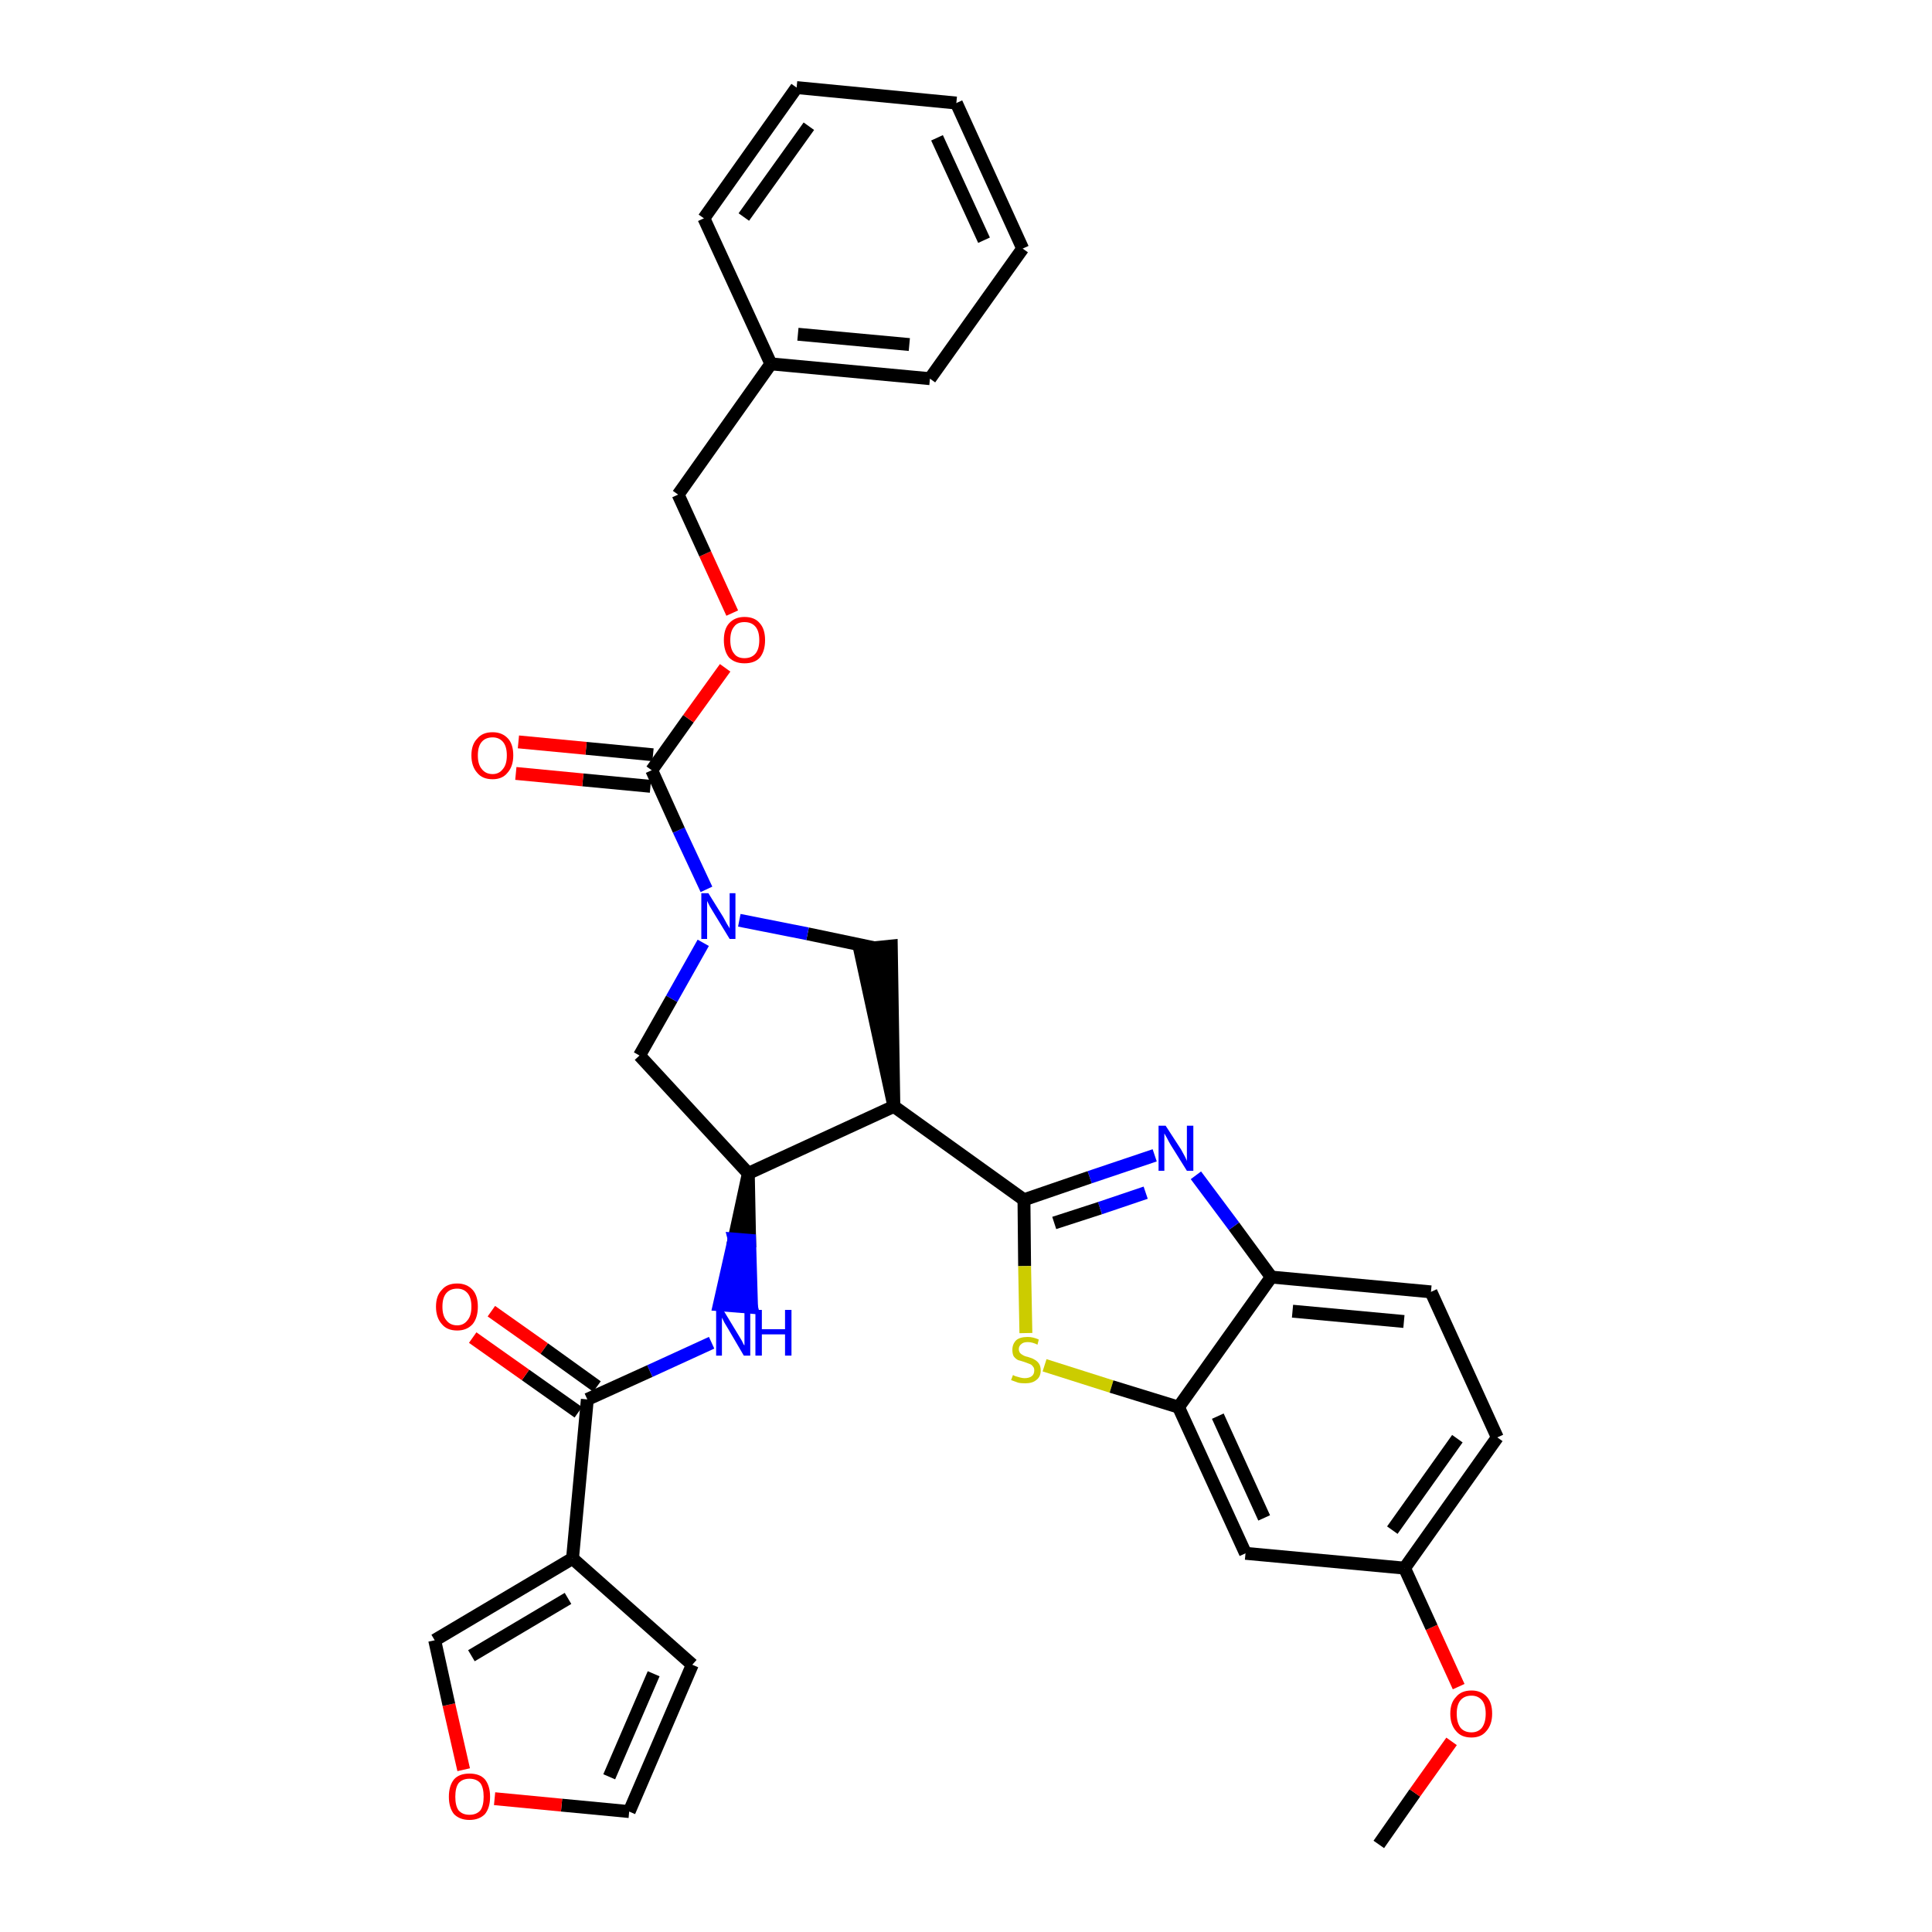 <?xml version='1.0' encoding='iso-8859-1'?>
<svg version='1.1' baseProfile='full'
              xmlns='http://www.w3.org/2000/svg'
                      xmlns:rdkit='http://www.rdkit.org/xml'
                      xmlns:xlink='http://www.w3.org/1999/xlink'
                  xml:space='preserve'
width='300px' height='300px' viewBox='0 0 300 300'>
<!-- END OF HEADER -->
<path class='bond-0 atom-0 atom-1' d='M 214.1,286.4 L 219.7,278.4' style='fill:none;fill-rule:evenodd;stroke:#000000;stroke-width:2.0px;stroke-linecap:butt;stroke-linejoin:miter;stroke-opacity:1' />
<path class='bond-0 atom-0 atom-1' d='M 219.7,278.4 L 225.4,270.4' style='fill:none;fill-rule:evenodd;stroke:#FF0000;stroke-width:2.0px;stroke-linecap:butt;stroke-linejoin:miter;stroke-opacity:1' />
<path class='bond-1 atom-1 atom-2' d='M 226.5,261.9 L 222.3,252.7' style='fill:none;fill-rule:evenodd;stroke:#FF0000;stroke-width:2.0px;stroke-linecap:butt;stroke-linejoin:miter;stroke-opacity:1' />
<path class='bond-1 atom-1 atom-2' d='M 222.3,252.7 L 218.1,243.5' style='fill:none;fill-rule:evenodd;stroke:#000000;stroke-width:2.0px;stroke-linecap:butt;stroke-linejoin:miter;stroke-opacity:1' />
<path class='bond-2 atom-2 atom-3' d='M 218.1,243.5 L 232.5,223.2' style='fill:none;fill-rule:evenodd;stroke:#000000;stroke-width:2.0px;stroke-linecap:butt;stroke-linejoin:miter;stroke-opacity:1' />
<path class='bond-2 atom-2 atom-3' d='M 216.2,237.6 L 226.3,223.4' style='fill:none;fill-rule:evenodd;stroke:#000000;stroke-width:2.0px;stroke-linecap:butt;stroke-linejoin:miter;stroke-opacity:1' />
<path class='bond-33 atom-33 atom-2' d='M 193.4,241.2 L 218.1,243.5' style='fill:none;fill-rule:evenodd;stroke:#000000;stroke-width:2.0px;stroke-linecap:butt;stroke-linejoin:miter;stroke-opacity:1' />
<path class='bond-3 atom-3 atom-4' d='M 232.5,223.2 L 222.2,200.6' style='fill:none;fill-rule:evenodd;stroke:#000000;stroke-width:2.0px;stroke-linecap:butt;stroke-linejoin:miter;stroke-opacity:1' />
<path class='bond-4 atom-4 atom-5' d='M 222.2,200.6 L 197.4,198.3' style='fill:none;fill-rule:evenodd;stroke:#000000;stroke-width:2.0px;stroke-linecap:butt;stroke-linejoin:miter;stroke-opacity:1' />
<path class='bond-4 atom-4 atom-5' d='M 218.0,205.2 L 200.7,203.6' style='fill:none;fill-rule:evenodd;stroke:#000000;stroke-width:2.0px;stroke-linecap:butt;stroke-linejoin:miter;stroke-opacity:1' />
<path class='bond-5 atom-5 atom-6' d='M 197.4,198.3 L 191.6,190.4' style='fill:none;fill-rule:evenodd;stroke:#000000;stroke-width:2.0px;stroke-linecap:butt;stroke-linejoin:miter;stroke-opacity:1' />
<path class='bond-5 atom-5 atom-6' d='M 191.6,190.4 L 185.7,182.5' style='fill:none;fill-rule:evenodd;stroke:#0000FF;stroke-width:2.0px;stroke-linecap:butt;stroke-linejoin:miter;stroke-opacity:1' />
<path class='bond-34 atom-32 atom-5' d='M 183.0,218.5 L 197.4,198.3' style='fill:none;fill-rule:evenodd;stroke:#000000;stroke-width:2.0px;stroke-linecap:butt;stroke-linejoin:miter;stroke-opacity:1' />
<path class='bond-6 atom-6 atom-7' d='M 179.3,179.4 L 169.2,182.8' style='fill:none;fill-rule:evenodd;stroke:#0000FF;stroke-width:2.0px;stroke-linecap:butt;stroke-linejoin:miter;stroke-opacity:1' />
<path class='bond-6 atom-6 atom-7' d='M 169.2,182.8 L 159.0,186.3' style='fill:none;fill-rule:evenodd;stroke:#000000;stroke-width:2.0px;stroke-linecap:butt;stroke-linejoin:miter;stroke-opacity:1' />
<path class='bond-6 atom-6 atom-7' d='M 177.9,185.2 L 170.8,187.6' style='fill:none;fill-rule:evenodd;stroke:#0000FF;stroke-width:2.0px;stroke-linecap:butt;stroke-linejoin:miter;stroke-opacity:1' />
<path class='bond-6 atom-6 atom-7' d='M 170.8,187.6 L 163.7,189.9' style='fill:none;fill-rule:evenodd;stroke:#000000;stroke-width:2.0px;stroke-linecap:butt;stroke-linejoin:miter;stroke-opacity:1' />
<path class='bond-7 atom-7 atom-8' d='M 159.0,186.3 L 138.8,171.8' style='fill:none;fill-rule:evenodd;stroke:#000000;stroke-width:2.0px;stroke-linecap:butt;stroke-linejoin:miter;stroke-opacity:1' />
<path class='bond-30 atom-7 atom-31' d='M 159.0,186.3 L 159.1,196.6' style='fill:none;fill-rule:evenodd;stroke:#000000;stroke-width:2.0px;stroke-linecap:butt;stroke-linejoin:miter;stroke-opacity:1' />
<path class='bond-30 atom-7 atom-31' d='M 159.1,196.6 L 159.3,207.0' style='fill:none;fill-rule:evenodd;stroke:#CCCC00;stroke-width:2.0px;stroke-linecap:butt;stroke-linejoin:miter;stroke-opacity:1' />
<path class='bond-8 atom-8 atom-9' d='M 138.8,171.8 L 138.4,146.9 L 133.5,147.4 Z' style='fill:#000000;fill-rule:evenodd;fill-opacity:1;stroke:#000000;stroke-width:2.0px;stroke-linecap:butt;stroke-linejoin:miter;stroke-opacity:1;' />
<path class='bond-35 atom-22 atom-8' d='M 116.2,182.2 L 138.8,171.8' style='fill:none;fill-rule:evenodd;stroke:#000000;stroke-width:2.0px;stroke-linecap:butt;stroke-linejoin:miter;stroke-opacity:1' />
<path class='bond-9 atom-9 atom-10' d='M 135.9,147.2 L 125.4,145.0' style='fill:none;fill-rule:evenodd;stroke:#000000;stroke-width:2.0px;stroke-linecap:butt;stroke-linejoin:miter;stroke-opacity:1' />
<path class='bond-9 atom-9 atom-10' d='M 125.4,145.0 L 114.8,142.9' style='fill:none;fill-rule:evenodd;stroke:#0000FF;stroke-width:2.0px;stroke-linecap:butt;stroke-linejoin:miter;stroke-opacity:1' />
<path class='bond-10 atom-10 atom-11' d='M 109.7,138.1 L 105.4,128.9' style='fill:none;fill-rule:evenodd;stroke:#0000FF;stroke-width:2.0px;stroke-linecap:butt;stroke-linejoin:miter;stroke-opacity:1' />
<path class='bond-10 atom-10 atom-11' d='M 105.4,128.9 L 101.2,119.6' style='fill:none;fill-rule:evenodd;stroke:#000000;stroke-width:2.0px;stroke-linecap:butt;stroke-linejoin:miter;stroke-opacity:1' />
<path class='bond-20 atom-10 atom-21' d='M 109.2,146.4 L 104.3,155.1' style='fill:none;fill-rule:evenodd;stroke:#0000FF;stroke-width:2.0px;stroke-linecap:butt;stroke-linejoin:miter;stroke-opacity:1' />
<path class='bond-20 atom-10 atom-21' d='M 104.3,155.1 L 99.3,163.9' style='fill:none;fill-rule:evenodd;stroke:#000000;stroke-width:2.0px;stroke-linecap:butt;stroke-linejoin:miter;stroke-opacity:1' />
<path class='bond-11 atom-11 atom-12' d='M 101.4,117.2 L 91.0,116.2' style='fill:none;fill-rule:evenodd;stroke:#000000;stroke-width:2.0px;stroke-linecap:butt;stroke-linejoin:miter;stroke-opacity:1' />
<path class='bond-11 atom-11 atom-12' d='M 91.0,116.2 L 80.5,115.2' style='fill:none;fill-rule:evenodd;stroke:#FF0000;stroke-width:2.0px;stroke-linecap:butt;stroke-linejoin:miter;stroke-opacity:1' />
<path class='bond-11 atom-11 atom-12' d='M 101.0,122.1 L 90.5,121.1' style='fill:none;fill-rule:evenodd;stroke:#000000;stroke-width:2.0px;stroke-linecap:butt;stroke-linejoin:miter;stroke-opacity:1' />
<path class='bond-11 atom-11 atom-12' d='M 90.5,121.1 L 80.1,120.1' style='fill:none;fill-rule:evenodd;stroke:#FF0000;stroke-width:2.0px;stroke-linecap:butt;stroke-linejoin:miter;stroke-opacity:1' />
<path class='bond-12 atom-11 atom-13' d='M 101.2,119.6 L 106.9,111.6' style='fill:none;fill-rule:evenodd;stroke:#000000;stroke-width:2.0px;stroke-linecap:butt;stroke-linejoin:miter;stroke-opacity:1' />
<path class='bond-12 atom-11 atom-13' d='M 106.9,111.6 L 112.6,103.7' style='fill:none;fill-rule:evenodd;stroke:#FF0000;stroke-width:2.0px;stroke-linecap:butt;stroke-linejoin:miter;stroke-opacity:1' />
<path class='bond-13 atom-13 atom-14' d='M 113.7,95.2 L 109.5,86.0' style='fill:none;fill-rule:evenodd;stroke:#FF0000;stroke-width:2.0px;stroke-linecap:butt;stroke-linejoin:miter;stroke-opacity:1' />
<path class='bond-13 atom-13 atom-14' d='M 109.5,86.0 L 105.3,76.8' style='fill:none;fill-rule:evenodd;stroke:#000000;stroke-width:2.0px;stroke-linecap:butt;stroke-linejoin:miter;stroke-opacity:1' />
<path class='bond-14 atom-14 atom-15' d='M 105.3,76.8 L 119.7,56.5' style='fill:none;fill-rule:evenodd;stroke:#000000;stroke-width:2.0px;stroke-linecap:butt;stroke-linejoin:miter;stroke-opacity:1' />
<path class='bond-15 atom-15 atom-16' d='M 119.7,56.5 L 144.4,58.8' style='fill:none;fill-rule:evenodd;stroke:#000000;stroke-width:2.0px;stroke-linecap:butt;stroke-linejoin:miter;stroke-opacity:1' />
<path class='bond-15 atom-15 atom-16' d='M 123.9,51.9 L 141.2,53.5' style='fill:none;fill-rule:evenodd;stroke:#000000;stroke-width:2.0px;stroke-linecap:butt;stroke-linejoin:miter;stroke-opacity:1' />
<path class='bond-37 atom-20 atom-15' d='M 109.3,33.9 L 119.7,56.5' style='fill:none;fill-rule:evenodd;stroke:#000000;stroke-width:2.0px;stroke-linecap:butt;stroke-linejoin:miter;stroke-opacity:1' />
<path class='bond-16 atom-16 atom-17' d='M 144.4,58.8 L 158.8,38.6' style='fill:none;fill-rule:evenodd;stroke:#000000;stroke-width:2.0px;stroke-linecap:butt;stroke-linejoin:miter;stroke-opacity:1' />
<path class='bond-17 atom-17 atom-18' d='M 158.8,38.6 L 148.5,16.0' style='fill:none;fill-rule:evenodd;stroke:#000000;stroke-width:2.0px;stroke-linecap:butt;stroke-linejoin:miter;stroke-opacity:1' />
<path class='bond-17 atom-17 atom-18' d='M 152.8,37.3 L 145.5,21.4' style='fill:none;fill-rule:evenodd;stroke:#000000;stroke-width:2.0px;stroke-linecap:butt;stroke-linejoin:miter;stroke-opacity:1' />
<path class='bond-18 atom-18 atom-19' d='M 148.5,16.0 L 123.7,13.6' style='fill:none;fill-rule:evenodd;stroke:#000000;stroke-width:2.0px;stroke-linecap:butt;stroke-linejoin:miter;stroke-opacity:1' />
<path class='bond-19 atom-19 atom-20' d='M 123.7,13.6 L 109.3,33.9' style='fill:none;fill-rule:evenodd;stroke:#000000;stroke-width:2.0px;stroke-linecap:butt;stroke-linejoin:miter;stroke-opacity:1' />
<path class='bond-19 atom-19 atom-20' d='M 125.6,19.6 L 115.5,33.7' style='fill:none;fill-rule:evenodd;stroke:#000000;stroke-width:2.0px;stroke-linecap:butt;stroke-linejoin:miter;stroke-opacity:1' />
<path class='bond-21 atom-21 atom-22' d='M 99.3,163.9 L 116.2,182.2' style='fill:none;fill-rule:evenodd;stroke:#000000;stroke-width:2.0px;stroke-linecap:butt;stroke-linejoin:miter;stroke-opacity:1' />
<path class='bond-22 atom-22 atom-23' d='M 116.2,182.2 L 114.0,192.4 L 116.4,192.6 Z' style='fill:#000000;fill-rule:evenodd;fill-opacity:1;stroke:#000000;stroke-width:2.0px;stroke-linecap:butt;stroke-linejoin:miter;stroke-opacity:1;' />
<path class='bond-22 atom-22 atom-23' d='M 114.0,192.4 L 116.7,203.0 L 111.7,202.6 Z' style='fill:#0000FF;fill-rule:evenodd;fill-opacity:1;stroke:#0000FF;stroke-width:2.0px;stroke-linecap:butt;stroke-linejoin:miter;stroke-opacity:1;' />
<path class='bond-22 atom-22 atom-23' d='M 114.0,192.4 L 116.4,192.6 L 116.7,203.0 Z' style='fill:#0000FF;fill-rule:evenodd;fill-opacity:1;stroke:#0000FF;stroke-width:2.0px;stroke-linecap:butt;stroke-linejoin:miter;stroke-opacity:1;' />
<path class='bond-23 atom-23 atom-24' d='M 110.5,208.5 L 100.9,212.9' style='fill:none;fill-rule:evenodd;stroke:#0000FF;stroke-width:2.0px;stroke-linecap:butt;stroke-linejoin:miter;stroke-opacity:1' />
<path class='bond-23 atom-23 atom-24' d='M 100.9,212.9 L 91.2,217.3' style='fill:none;fill-rule:evenodd;stroke:#000000;stroke-width:2.0px;stroke-linecap:butt;stroke-linejoin:miter;stroke-opacity:1' />
<path class='bond-24 atom-24 atom-25' d='M 92.7,215.3 L 84.5,209.4' style='fill:none;fill-rule:evenodd;stroke:#000000;stroke-width:2.0px;stroke-linecap:butt;stroke-linejoin:miter;stroke-opacity:1' />
<path class='bond-24 atom-24 atom-25' d='M 84.5,209.4 L 76.3,203.6' style='fill:none;fill-rule:evenodd;stroke:#FF0000;stroke-width:2.0px;stroke-linecap:butt;stroke-linejoin:miter;stroke-opacity:1' />
<path class='bond-24 atom-24 atom-25' d='M 89.8,219.3 L 81.6,213.5' style='fill:none;fill-rule:evenodd;stroke:#000000;stroke-width:2.0px;stroke-linecap:butt;stroke-linejoin:miter;stroke-opacity:1' />
<path class='bond-24 atom-24 atom-25' d='M 81.6,213.5 L 73.4,207.7' style='fill:none;fill-rule:evenodd;stroke:#FF0000;stroke-width:2.0px;stroke-linecap:butt;stroke-linejoin:miter;stroke-opacity:1' />
<path class='bond-25 atom-24 atom-26' d='M 91.2,217.3 L 88.9,242.0' style='fill:none;fill-rule:evenodd;stroke:#000000;stroke-width:2.0px;stroke-linecap:butt;stroke-linejoin:miter;stroke-opacity:1' />
<path class='bond-26 atom-26 atom-27' d='M 88.9,242.0 L 107.5,258.5' style='fill:none;fill-rule:evenodd;stroke:#000000;stroke-width:2.0px;stroke-linecap:butt;stroke-linejoin:miter;stroke-opacity:1' />
<path class='bond-36 atom-30 atom-26' d='M 67.5,254.7 L 88.9,242.0' style='fill:none;fill-rule:evenodd;stroke:#000000;stroke-width:2.0px;stroke-linecap:butt;stroke-linejoin:miter;stroke-opacity:1' />
<path class='bond-36 atom-30 atom-26' d='M 73.2,257.1 L 88.2,248.2' style='fill:none;fill-rule:evenodd;stroke:#000000;stroke-width:2.0px;stroke-linecap:butt;stroke-linejoin:miter;stroke-opacity:1' />
<path class='bond-27 atom-27 atom-28' d='M 107.5,258.5 L 97.7,281.3' style='fill:none;fill-rule:evenodd;stroke:#000000;stroke-width:2.0px;stroke-linecap:butt;stroke-linejoin:miter;stroke-opacity:1' />
<path class='bond-27 atom-27 atom-28' d='M 101.5,259.9 L 94.6,275.9' style='fill:none;fill-rule:evenodd;stroke:#000000;stroke-width:2.0px;stroke-linecap:butt;stroke-linejoin:miter;stroke-opacity:1' />
<path class='bond-28 atom-28 atom-29' d='M 97.7,281.3 L 87.2,280.3' style='fill:none;fill-rule:evenodd;stroke:#000000;stroke-width:2.0px;stroke-linecap:butt;stroke-linejoin:miter;stroke-opacity:1' />
<path class='bond-28 atom-28 atom-29' d='M 87.2,280.3 L 76.8,279.3' style='fill:none;fill-rule:evenodd;stroke:#FF0000;stroke-width:2.0px;stroke-linecap:butt;stroke-linejoin:miter;stroke-opacity:1' />
<path class='bond-29 atom-29 atom-30' d='M 72.0,274.8 L 69.7,264.7' style='fill:none;fill-rule:evenodd;stroke:#FF0000;stroke-width:2.0px;stroke-linecap:butt;stroke-linejoin:miter;stroke-opacity:1' />
<path class='bond-29 atom-29 atom-30' d='M 69.7,264.7 L 67.5,254.7' style='fill:none;fill-rule:evenodd;stroke:#000000;stroke-width:2.0px;stroke-linecap:butt;stroke-linejoin:miter;stroke-opacity:1' />
<path class='bond-31 atom-31 atom-32' d='M 162.2,212.0 L 172.6,215.3' style='fill:none;fill-rule:evenodd;stroke:#CCCC00;stroke-width:2.0px;stroke-linecap:butt;stroke-linejoin:miter;stroke-opacity:1' />
<path class='bond-31 atom-31 atom-32' d='M 172.6,215.3 L 183.0,218.5' style='fill:none;fill-rule:evenodd;stroke:#000000;stroke-width:2.0px;stroke-linecap:butt;stroke-linejoin:miter;stroke-opacity:1' />
<path class='bond-32 atom-32 atom-33' d='M 183.0,218.5 L 193.4,241.2' style='fill:none;fill-rule:evenodd;stroke:#000000;stroke-width:2.0px;stroke-linecap:butt;stroke-linejoin:miter;stroke-opacity:1' />
<path class='bond-32 atom-32 atom-33' d='M 189.1,219.9 L 196.3,235.7' style='fill:none;fill-rule:evenodd;stroke:#000000;stroke-width:2.0px;stroke-linecap:butt;stroke-linejoin:miter;stroke-opacity:1' />
<path  class='atom-1' d='M 225.2 266.1
Q 225.2 264.4, 226.1 263.5
Q 226.9 262.5, 228.5 262.5
Q 230.0 262.5, 230.9 263.5
Q 231.7 264.4, 231.7 266.1
Q 231.7 267.8, 230.8 268.8
Q 230.0 269.8, 228.5 269.8
Q 226.9 269.8, 226.1 268.8
Q 225.2 267.8, 225.2 266.1
M 228.5 269.0
Q 229.5 269.0, 230.1 268.3
Q 230.7 267.5, 230.7 266.1
Q 230.7 264.7, 230.1 264.0
Q 229.5 263.3, 228.5 263.3
Q 227.4 263.3, 226.8 264.0
Q 226.2 264.7, 226.2 266.1
Q 226.2 267.5, 226.8 268.3
Q 227.4 269.0, 228.5 269.0
' fill='#FF0000'/>
<path  class='atom-6' d='M 181.0 174.8
L 183.4 178.5
Q 183.6 178.9, 184.0 179.6
Q 184.3 180.2, 184.3 180.3
L 184.3 174.8
L 185.3 174.8
L 185.3 181.8
L 184.3 181.8
L 181.8 177.8
Q 181.5 177.3, 181.2 176.7
Q 180.9 176.2, 180.8 176.0
L 180.8 181.8
L 179.9 181.8
L 179.9 174.8
L 181.0 174.8
' fill='#0000FF'/>
<path  class='atom-10' d='M 110.0 138.7
L 112.3 142.4
Q 112.5 142.8, 112.9 143.5
Q 113.3 144.1, 113.3 144.2
L 113.3 138.7
L 114.2 138.7
L 114.2 145.8
L 113.3 145.8
L 110.8 141.7
Q 110.5 141.2, 110.2 140.7
Q 109.9 140.1, 109.8 139.9
L 109.8 145.8
L 108.9 145.8
L 108.9 138.7
L 110.0 138.7
' fill='#0000FF'/>
<path  class='atom-12' d='M 73.2 117.3
Q 73.2 115.6, 74.1 114.7
Q 74.9 113.7, 76.5 113.7
Q 78.0 113.7, 78.9 114.7
Q 79.7 115.6, 79.7 117.3
Q 79.7 119.0, 78.8 120.0
Q 78.0 121.0, 76.5 121.0
Q 74.9 121.0, 74.1 120.0
Q 73.2 119.0, 73.2 117.3
M 76.5 120.2
Q 77.5 120.2, 78.1 119.4
Q 78.7 118.7, 78.7 117.3
Q 78.7 115.9, 78.1 115.2
Q 77.5 114.5, 76.5 114.5
Q 75.4 114.5, 74.8 115.2
Q 74.2 115.9, 74.2 117.3
Q 74.2 118.7, 74.8 119.4
Q 75.4 120.2, 76.5 120.2
' fill='#FF0000'/>
<path  class='atom-13' d='M 112.4 99.4
Q 112.4 97.7, 113.2 96.8
Q 114.1 95.8, 115.6 95.8
Q 117.2 95.8, 118.0 96.8
Q 118.8 97.7, 118.8 99.4
Q 118.8 101.1, 118.0 102.1
Q 117.2 103.0, 115.6 103.0
Q 114.1 103.0, 113.2 102.1
Q 112.4 101.1, 112.4 99.4
M 115.6 102.2
Q 116.7 102.2, 117.3 101.5
Q 117.9 100.8, 117.9 99.4
Q 117.9 98.0, 117.3 97.3
Q 116.7 96.6, 115.6 96.6
Q 114.5 96.6, 114.0 97.3
Q 113.4 98.0, 113.4 99.4
Q 113.4 100.8, 114.0 101.5
Q 114.5 102.2, 115.6 102.2
' fill='#FF0000'/>
<path  class='atom-23' d='M 112.3 203.4
L 114.6 207.2
Q 114.8 207.5, 115.2 208.2
Q 115.5 208.9, 115.6 208.9
L 115.6 203.4
L 116.5 203.4
L 116.5 210.5
L 115.5 210.5
L 113.1 206.4
Q 112.8 205.9, 112.5 205.4
Q 112.2 204.8, 112.1 204.6
L 112.1 210.5
L 111.2 210.5
L 111.2 203.4
L 112.3 203.4
' fill='#0000FF'/>
<path  class='atom-23' d='M 117.3 203.4
L 118.3 203.4
L 118.3 206.4
L 121.9 206.4
L 121.9 203.4
L 122.9 203.4
L 122.9 210.5
L 121.9 210.5
L 121.9 207.2
L 118.3 207.2
L 118.3 210.5
L 117.3 210.5
L 117.3 203.4
' fill='#0000FF'/>
<path  class='atom-25' d='M 67.7 202.9
Q 67.7 201.2, 68.6 200.3
Q 69.4 199.3, 71.0 199.3
Q 72.5 199.3, 73.4 200.3
Q 74.2 201.2, 74.2 202.9
Q 74.2 204.6, 73.4 205.6
Q 72.5 206.6, 71.0 206.6
Q 69.4 206.6, 68.6 205.6
Q 67.7 204.6, 67.7 202.9
M 71.0 205.8
Q 72.0 205.8, 72.6 205.0
Q 73.2 204.3, 73.2 202.9
Q 73.2 201.5, 72.6 200.8
Q 72.0 200.1, 71.0 200.1
Q 69.9 200.1, 69.3 200.8
Q 68.7 201.5, 68.7 202.9
Q 68.7 204.3, 69.3 205.0
Q 69.9 205.8, 71.0 205.8
' fill='#FF0000'/>
<path  class='atom-29' d='M 69.7 279.0
Q 69.7 277.3, 70.5 276.3
Q 71.3 275.4, 72.9 275.4
Q 74.5 275.4, 75.3 276.3
Q 76.1 277.3, 76.1 279.0
Q 76.1 280.7, 75.3 281.7
Q 74.4 282.6, 72.9 282.6
Q 71.4 282.6, 70.5 281.7
Q 69.7 280.7, 69.7 279.0
M 72.9 281.8
Q 74.0 281.8, 74.6 281.1
Q 75.1 280.4, 75.1 279.0
Q 75.1 277.6, 74.6 276.9
Q 74.0 276.2, 72.9 276.2
Q 71.8 276.2, 71.2 276.9
Q 70.7 277.6, 70.7 279.0
Q 70.7 280.4, 71.2 281.1
Q 71.8 281.8, 72.9 281.8
' fill='#FF0000'/>
<path  class='atom-31' d='M 157.3 213.5
Q 157.4 213.6, 157.7 213.7
Q 158.0 213.8, 158.4 213.9
Q 158.8 214.0, 159.1 214.0
Q 159.8 214.0, 160.2 213.7
Q 160.6 213.4, 160.6 212.8
Q 160.6 212.4, 160.4 212.2
Q 160.2 211.9, 159.9 211.8
Q 159.6 211.7, 159.1 211.5
Q 158.5 211.3, 158.1 211.2
Q 157.7 211.0, 157.4 210.6
Q 157.2 210.2, 157.2 209.6
Q 157.2 208.7, 157.8 208.1
Q 158.4 207.6, 159.6 207.6
Q 160.4 207.6, 161.3 208.0
L 161.1 208.8
Q 160.3 208.4, 159.6 208.4
Q 158.9 208.4, 158.6 208.7
Q 158.2 209.0, 158.2 209.5
Q 158.2 209.8, 158.4 210.1
Q 158.6 210.3, 158.8 210.4
Q 159.1 210.6, 159.6 210.7
Q 160.3 210.9, 160.6 211.1
Q 161.0 211.3, 161.3 211.7
Q 161.6 212.1, 161.6 212.8
Q 161.6 213.8, 160.9 214.3
Q 160.3 214.8, 159.2 214.8
Q 158.5 214.8, 158.1 214.7
Q 157.6 214.5, 157.0 214.3
L 157.3 213.5
' fill='#CCCC00'/>
</svg>
